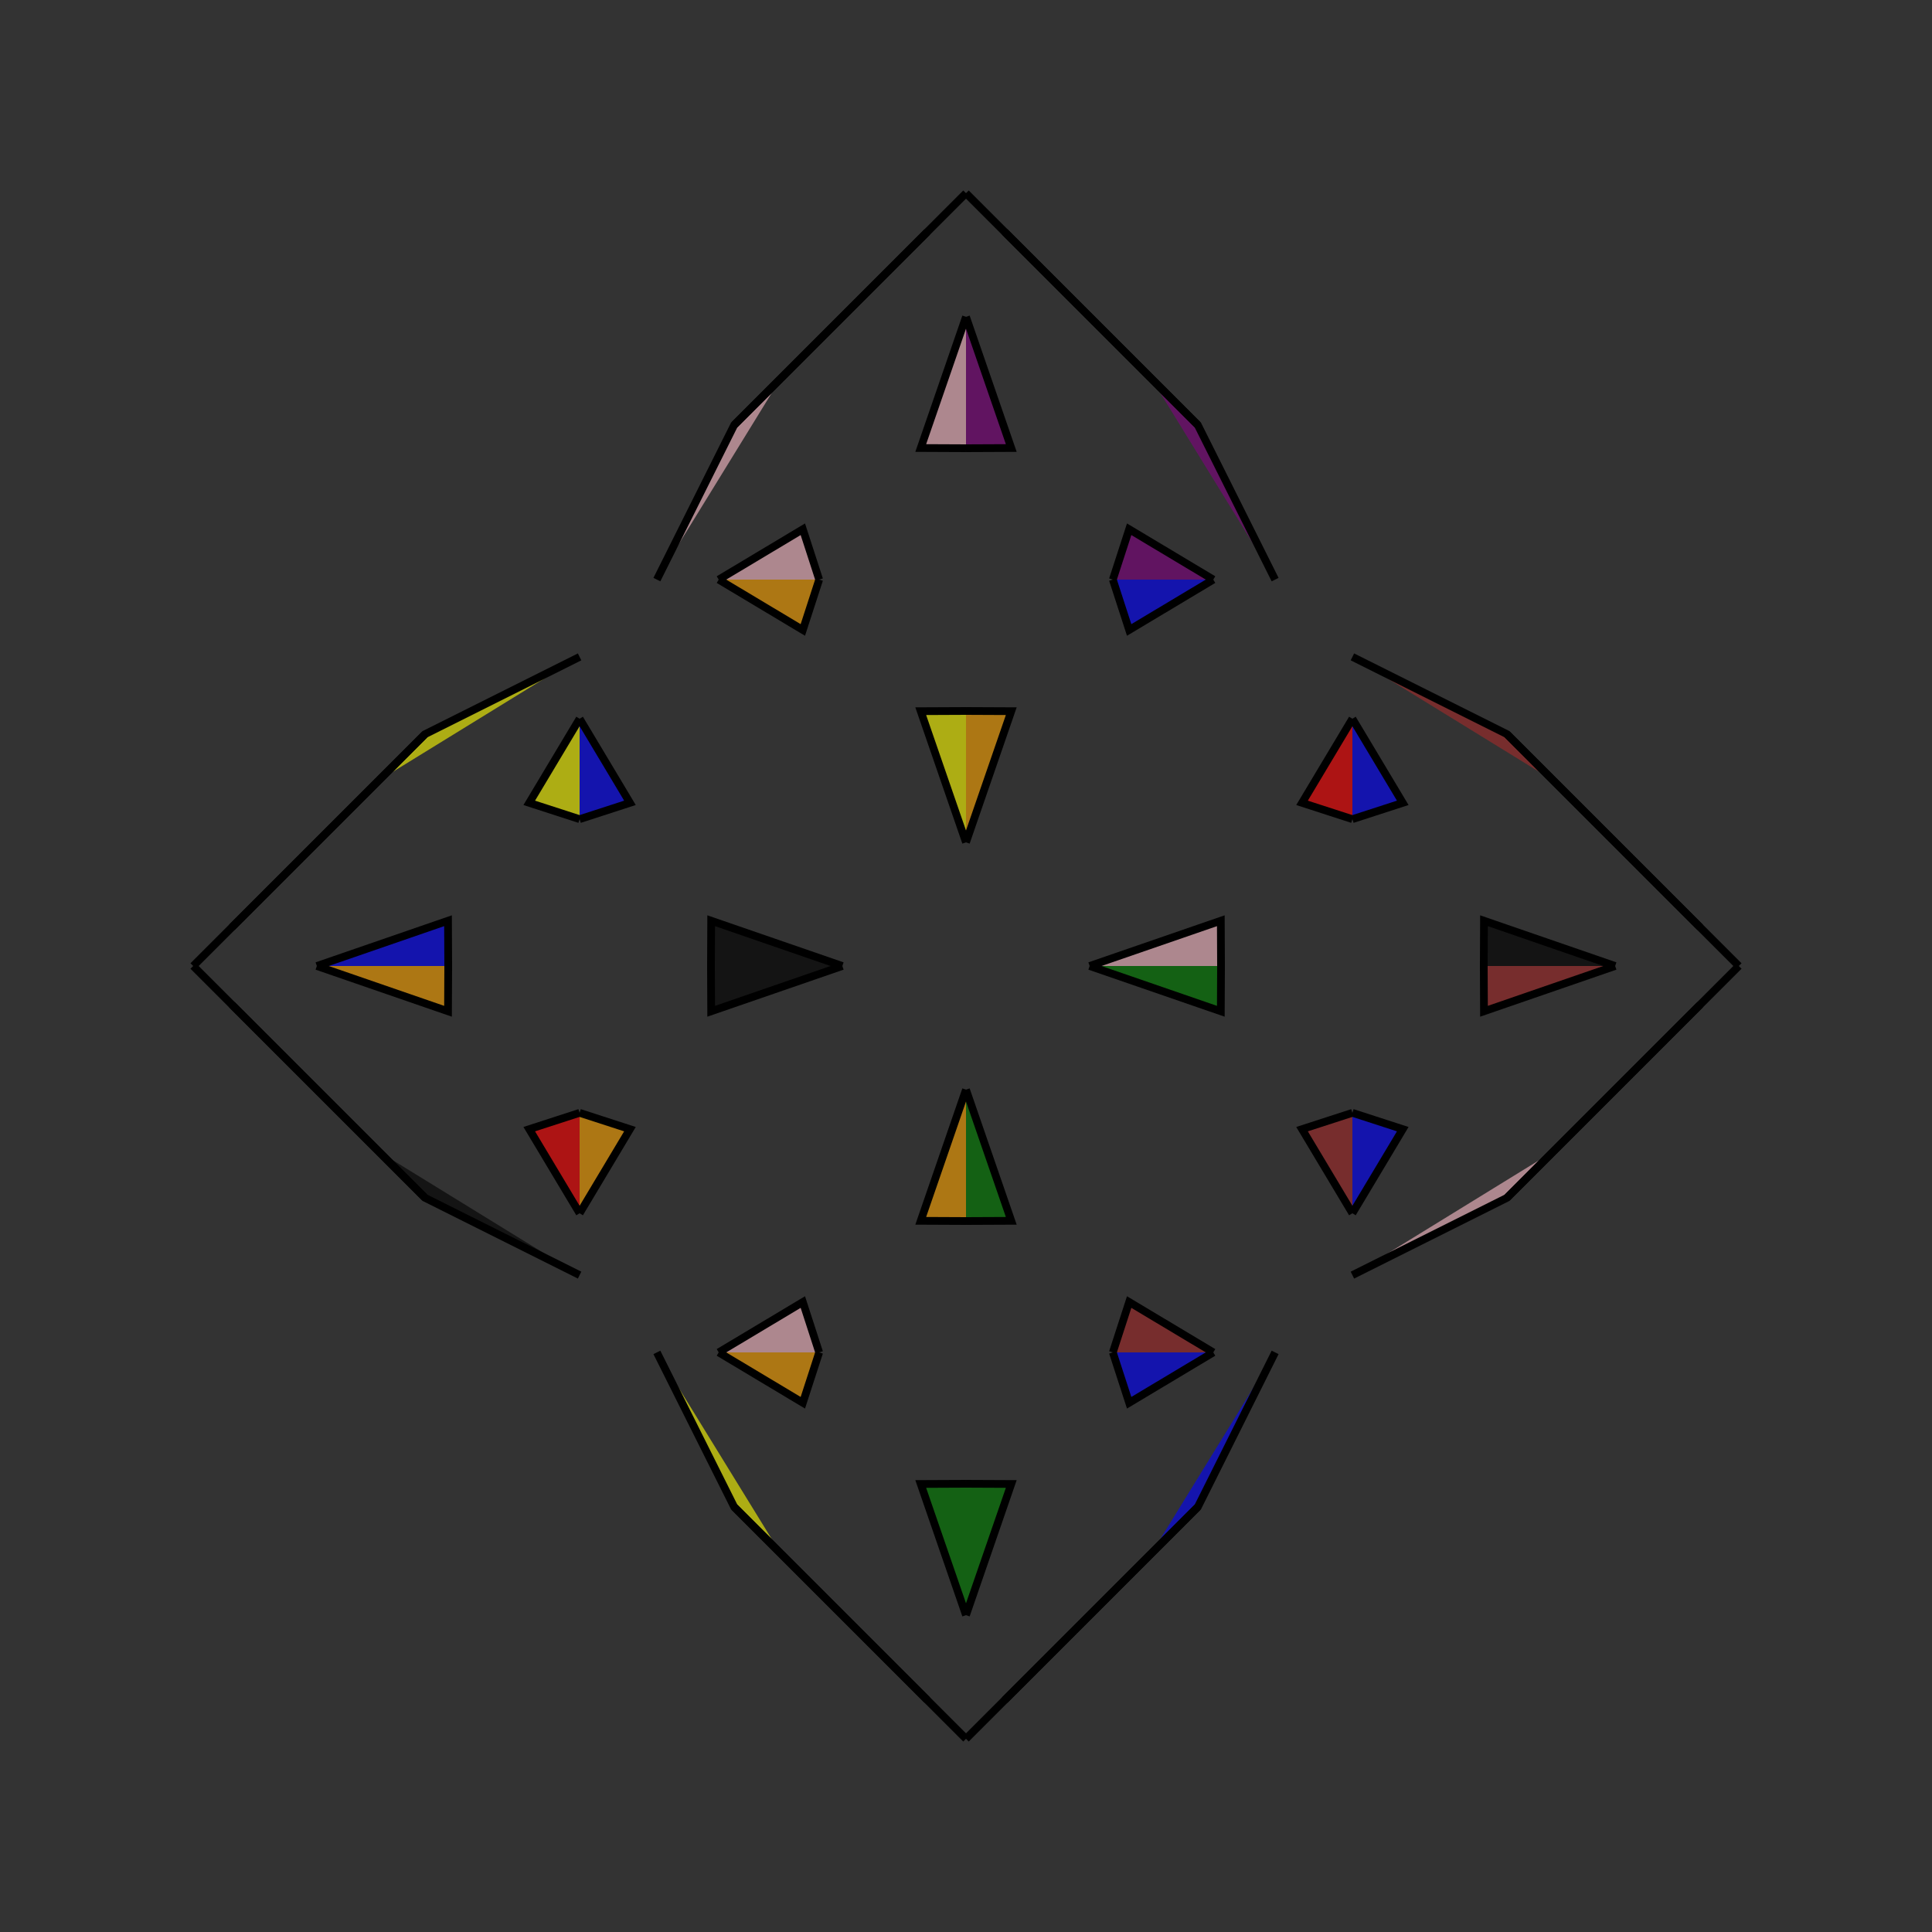 <?xml version="1.0" encoding="UTF-8"?>
<svg xmlns="http://www.w3.org/2000/svg" xmlns:xlink="http://www.w3.org/1999/xlink"
     width="250" height="250" viewBox="-125.0 -125.0 250 250">
<rect x="-125.0" y="-125.0" width="250" height="250" fill="#333333" stroke="none"/>
<defs>
</defs>
<path d="M16.0,-0.0 L32.973,-5.858 L33.0,-0.0" fill="pink" fill-opacity="0.6" stroke="black" stroke-width="1" />
<path d="M16.0,-0.0 L32.973,5.858 L33.0,-0.0" fill="green" fill-opacity="0.6" stroke="black" stroke-width="1" />
<path d="M50.0,-19.0 L43.484,-21.113 L50.0,-32.0" fill="red" fill-opacity="0.6" stroke="black" stroke-width="1" />
<path d="M50.0,19.0 L43.484,21.113 L50.0,32.0" fill="brown" fill-opacity="0.6" stroke="black" stroke-width="1" />
<path d="M40.0,50.0 L30.0,70.0 L24.0,76.0" fill="blue" fill-opacity="0.6" stroke="black" stroke-width="1" />
<path d="M40.0,-50.0 L30.0,-70.0 L24.0,-76.0" fill="purple" fill-opacity="0.6" stroke="black" stroke-width="1" />
<path d="M30.0,70.0 L24.0,76.0 L15.0,85.0" fill="red" fill-opacity="0.6" stroke="black" stroke-width="1" />
<path d="M30.0,-70.0 L24.0,-76.0 L15.0,-85.0" fill="blue" fill-opacity="0.6" stroke="black" stroke-width="1" />
<path d="M24.0,76.0 L15.0,85.0 L14.0,86.0" fill="blue" fill-opacity="0.6" stroke="black" stroke-width="1" />
<path d="M24.0,-76.0 L15.0,-85.0 L14.0,-86.0" fill="green" fill-opacity="0.6" stroke="black" stroke-width="1" />
<path d="M15.0,85.0 L14.0,86.0 L13.0,87.0" fill="blue" fill-opacity="0.6" stroke="black" stroke-width="1" />
<path d="M15.0,-85.0 L14.0,-86.0 L13.0,-87.0" fill="purple" fill-opacity="0.6" stroke="black" stroke-width="1" />
<path d="M14.0,86.0 L13.0,87.0 L9.0,91.0" fill="purple" fill-opacity="0.6" stroke="black" stroke-width="1" />
<path d="M14.0,-86.0 L13.0,-87.0 L9.0,-91.0" fill="blue" fill-opacity="0.6" stroke="black" stroke-width="1" />
<path d="M13.0,87.0 L9.0,91.0 L6.0,94.0" fill="brown" fill-opacity="0.6" stroke="black" stroke-width="1" />
<path d="M13.0,-87.0 L9.0,-91.0 L6.0,-94.0" fill="yellow" fill-opacity="0.6" stroke="black" stroke-width="1" />
<path d="M9.0,91.0 L6.0,94.0 L5.0,95.0" fill="purple" fill-opacity="0.6" stroke="black" stroke-width="1" />
<path d="M9.0,-91.0 L6.0,-94.0 L5.0,-95.0" fill="blue" fill-opacity="0.6" stroke="black" stroke-width="1" />
<path d="M6.0,94.0 L5.0,95.0 L0.0,100.0" fill="red" fill-opacity="0.6" stroke="black" stroke-width="1" />
<path d="M6.0,-94.0 L5.0,-95.0 L0.0,-100.0" fill="blue" fill-opacity="0.6" stroke="black" stroke-width="1" />
<path d="M-16.0,-0.0 L-32.973,-5.858 L-33.0,-0.0" fill="black" fill-opacity="0.6" stroke="black" stroke-width="1" />
<path d="M-16.0,-0.0 L-32.973,5.858 L-33.0,-0.0" fill="black" fill-opacity="0.6" stroke="black" stroke-width="1" />
<path d="M-50.0,-19.0 L-43.484,-21.113 L-50.0,-32.0" fill="blue" fill-opacity="0.6" stroke="black" stroke-width="1" />
<path d="M-50.0,19.0 L-43.484,21.113 L-50.0,32.0" fill="orange" fill-opacity="0.6" stroke="black" stroke-width="1" />
<path d="M-40.0,50.0 L-30.0,70.0 L-24.0,76.0" fill="yellow" fill-opacity="0.6" stroke="black" stroke-width="1" />
<path d="M-40.0,-50.0 L-30.0,-70.0 L-24.0,-76.0" fill="pink" fill-opacity="0.6" stroke="black" stroke-width="1" />
<path d="M-30.0,70.0 L-24.0,76.0 L-15.0,85.0" fill="brown" fill-opacity="0.6" stroke="black" stroke-width="1" />
<path d="M-30.0,-70.0 L-24.0,-76.0 L-15.0,-85.0" fill="black" fill-opacity="0.6" stroke="black" stroke-width="1" />
<path d="M-24.0,76.0 L-15.0,85.0 L-14.0,86.0" fill="blue" fill-opacity="0.6" stroke="black" stroke-width="1" />
<path d="M-24.0,-76.0 L-15.0,-85.0 L-14.0,-86.0" fill="blue" fill-opacity="0.6" stroke="black" stroke-width="1" />
<path d="M-15.0,85.0 L-14.0,86.0 L-13.0,87.0" fill="yellow" fill-opacity="0.6" stroke="black" stroke-width="1" />
<path d="M-15.0,-85.0 L-14.0,-86.0 L-13.0,-87.0" fill="yellow" fill-opacity="0.6" stroke="black" stroke-width="1" />
<path d="M-14.0,86.0 L-13.0,87.0 L-9.0,91.0" fill="brown" fill-opacity="0.6" stroke="black" stroke-width="1" />
<path d="M-14.0,-86.0 L-13.0,-87.0 L-9.0,-91.0" fill="pink" fill-opacity="0.6" stroke="black" stroke-width="1" />
<path d="M-13.0,87.0 L-9.0,91.0 L-6.0,94.0" fill="black" fill-opacity="0.6" stroke="black" stroke-width="1" />
<path d="M-13.0,-87.0 L-9.0,-91.0 L-6.0,-94.0" fill="pink" fill-opacity="0.6" stroke="black" stroke-width="1" />
<path d="M-9.0,91.0 L-6.0,94.0 L-5.0,95.0" fill="green" fill-opacity="0.6" stroke="black" stroke-width="1" />
<path d="M-9.0,-91.0 L-6.0,-94.0 L-5.0,-95.0" fill="orange" fill-opacity="0.6" stroke="black" stroke-width="1" />
<path d="M-6.0,94.0 L-5.0,95.0 L0.0,100.0" fill="brown" fill-opacity="0.6" stroke="black" stroke-width="1" />
<path d="M-6.0,-94.0 L-5.0,-95.0 L0.0,-100.0" fill="yellow" fill-opacity="0.6" stroke="black" stroke-width="1" />
<path d="M84.0,-0.0 L67.027,5.858 L67.0,-0.0" fill="brown" fill-opacity="0.6" stroke="black" stroke-width="1" />
<path d="M84.0,-0.0 L67.027,-5.858 L67.0,-0.0" fill="black" fill-opacity="0.6" stroke="black" stroke-width="1" />
<path d="M50.0,19.0 L56.516,21.113 L50.0,32.0" fill="blue" fill-opacity="0.6" stroke="black" stroke-width="1" />
<path d="M50.0,-19.0 L56.516,-21.113 L50.0,-32.0" fill="blue" fill-opacity="0.6" stroke="black" stroke-width="1" />
<path d="M50.0,40.0 L70.0,30.0 L76.0,24.0" fill="pink" fill-opacity="0.6" stroke="black" stroke-width="1" />
<path d="M50.0,-40.0 L70.0,-30.0 L76.0,-24.0" fill="brown" fill-opacity="0.6" stroke="black" stroke-width="1" />
<path d="M70.0,30.0 L76.0,24.0 L85.0,15.0" fill="pink" fill-opacity="0.6" stroke="black" stroke-width="1" />
<path d="M70.0,-30.0 L76.0,-24.0 L85.0,-15.0" fill="brown" fill-opacity="0.6" stroke="black" stroke-width="1" />
<path d="M76.0,24.0 L85.0,15.0 L86.0,14.0" fill="red" fill-opacity="0.6" stroke="black" stroke-width="1" />
<path d="M76.0,-24.0 L85.0,-15.0 L86.0,-14.0" fill="green" fill-opacity="0.6" stroke="black" stroke-width="1" />
<path d="M85.0,15.0 L86.0,14.0 L87.0,13.0" fill="yellow" fill-opacity="0.6" stroke="black" stroke-width="1" />
<path d="M85.0,-15.0 L86.0,-14.0 L87.0,-13.0" fill="green" fill-opacity="0.6" stroke="black" stroke-width="1" />
<path d="M86.0,14.0 L87.0,13.0 L91.0,9.0" fill="orange" fill-opacity="0.6" stroke="black" stroke-width="1" />
<path d="M86.0,-14.0 L87.0,-13.0 L91.0,-9.0" fill="brown" fill-opacity="0.6" stroke="black" stroke-width="1" />
<path d="M87.0,13.0 L91.0,9.0 L94.0,6.0" fill="pink" fill-opacity="0.6" stroke="black" stroke-width="1" />
<path d="M87.0,-13.0 L91.0,-9.0 L94.0,-6.0" fill="pink" fill-opacity="0.6" stroke="black" stroke-width="1" />
<path d="M91.0,9.0 L94.0,6.0 L95.0,5.0" fill="blue" fill-opacity="0.6" stroke="black" stroke-width="1" />
<path d="M91.0,-9.0 L94.0,-6.0 L95.0,-5.0" fill="purple" fill-opacity="0.6" stroke="black" stroke-width="1" />
<path d="M94.0,6.0 L95.0,5.0 L100.0,-0.0" fill="purple" fill-opacity="0.6" stroke="black" stroke-width="1" />
<path d="M94.0,-6.0 L95.0,-5.0 L100.0,-0.0" fill="red" fill-opacity="0.6" stroke="black" stroke-width="1" />
<path d="M0.0,-16.0 L5.858,-32.973 L0.0,-33.0" fill="orange" fill-opacity="0.6" stroke="black" stroke-width="1" />
<path d="M0.0,16.0 L5.858,32.973 L0.0,33.0" fill="green" fill-opacity="0.6" stroke="black" stroke-width="1" />
<path d="M0.0,84.0 L5.858,67.027 L0.0,67.0" fill="green" fill-opacity="0.6" stroke="black" stroke-width="1" />
<path d="M0.0,-84.0 L5.858,-67.027 L0.0,-67.0" fill="purple" fill-opacity="0.6" stroke="black" stroke-width="1" />
<path d="M19.0,-50.0 L21.113,-43.484 L32.0,-50.0" fill="blue" fill-opacity="0.6" stroke="black" stroke-width="1" />
<path d="M19.0,50.0 L21.113,43.484 L32.0,50.0" fill="brown" fill-opacity="0.6" stroke="black" stroke-width="1" />
<path d="M19.0,50.0 L21.113,56.516 L32.0,50.0" fill="blue" fill-opacity="0.6" stroke="black" stroke-width="1" />
<path d="M19.0,-50.0 L21.113,-56.516 L32.0,-50.0" fill="purple" fill-opacity="0.6" stroke="black" stroke-width="1" />
<path d="M0.0,84.0 L-5.858,67.027 L0.0,67.0" fill="green" fill-opacity="0.6" stroke="black" stroke-width="1" />
<path d="M0.0,-16.0 L-5.858,-32.973 L0.0,-33.0" fill="yellow" fill-opacity="0.6" stroke="black" stroke-width="1" />
<path d="M0.0,16.0 L-5.858,32.973 L0.0,33.0" fill="orange" fill-opacity="0.6" stroke="black" stroke-width="1" />
<path d="M0.0,-84.0 L-5.858,-67.027 L0.0,-67.0" fill="pink" fill-opacity="0.6" stroke="black" stroke-width="1" />
<path d="M-19.0,50.0 L-21.113,56.516 L-32.0,50.0" fill="orange" fill-opacity="0.6" stroke="black" stroke-width="1" />
<path d="M-19.0,-50.0 L-21.113,-43.484 L-32.0,-50.0" fill="orange" fill-opacity="0.6" stroke="black" stroke-width="1" />
<path d="M-19.0,50.0 L-21.113,43.484 L-32.0,50.0" fill="pink" fill-opacity="0.6" stroke="black" stroke-width="1" />
<path d="M-19.0,-50.0 L-21.113,-56.516 L-32.0,-50.0" fill="pink" fill-opacity="0.6" stroke="black" stroke-width="1" />
<path d="M-84.0,-0.0 L-67.027,-5.858 L-67.0,-0.0" fill="blue" fill-opacity="0.6" stroke="black" stroke-width="1" />
<path d="M-84.0,-0.0 L-67.027,5.858 L-67.0,-0.0" fill="orange" fill-opacity="0.6" stroke="black" stroke-width="1" />
<path d="M-50.0,-19.0 L-56.516,-21.113 L-50.0,-32.0" fill="yellow" fill-opacity="0.6" stroke="black" stroke-width="1" />
<path d="M-50.0,19.0 L-56.516,21.113 L-50.0,32.0" fill="red" fill-opacity="0.6" stroke="black" stroke-width="1" />
<path d="M-50.0,-40.0 L-70.0,-30.0 L-76.0,-24.0" fill="yellow" fill-opacity="0.6" stroke="black" stroke-width="1" />
<path d="M-50.0,40.0 L-70.0,30.0 L-76.0,24.0" fill="black" fill-opacity="0.6" stroke="black" stroke-width="1" />
<path d="M-70.0,-30.0 L-76.0,-24.0 L-85.0,-15.0" fill="orange" fill-opacity="0.6" stroke="black" stroke-width="1" />
<path d="M-70.0,30.0 L-76.0,24.0 L-85.0,15.0" fill="black" fill-opacity="0.6" stroke="black" stroke-width="1" />
<path d="M-76.0,-24.0 L-85.0,-15.0 L-86.0,-14.0" fill="black" fill-opacity="0.6" stroke="black" stroke-width="1" />
<path d="M-76.0,24.0 L-85.0,15.0 L-86.0,14.0" fill="purple" fill-opacity="0.6" stroke="black" stroke-width="1" />
<path d="M-85.0,-15.0 L-86.0,-14.0 L-87.0,-13.0" fill="orange" fill-opacity="0.6" stroke="black" stroke-width="1" />
<path d="M-85.0,15.0 L-86.0,14.0 L-87.0,13.0" fill="yellow" fill-opacity="0.6" stroke="black" stroke-width="1" />
<path d="M-86.0,-14.0 L-87.0,-13.0 L-91.0,-9.0" fill="black" fill-opacity="0.6" stroke="black" stroke-width="1" />
<path d="M-86.0,14.0 L-87.0,13.0 L-91.0,9.0" fill="purple" fill-opacity="0.6" stroke="black" stroke-width="1" />
<path d="M-87.0,-13.0 L-91.0,-9.0 L-94.0,-6.0" fill="purple" fill-opacity="0.6" stroke="black" stroke-width="1" />
<path d="M-87.0,13.0 L-91.0,9.0 L-94.0,6.0" fill="black" fill-opacity="0.6" stroke="black" stroke-width="1" />
<path d="M-91.0,-9.0 L-94.0,-6.0 L-95.0,-5.0" fill="yellow" fill-opacity="0.6" stroke="black" stroke-width="1" />
<path d="M-91.0,9.0 L-94.0,6.0 L-95.0,5.0" fill="yellow" fill-opacity="0.6" stroke="black" stroke-width="1" />
<path d="M-94.0,-6.0 L-95.0,-5.0 L-100.0,-0.0" fill="pink" fill-opacity="0.6" stroke="black" stroke-width="1" />
<path d="M-94.0,6.0 L-95.0,5.0 L-100.0,-0.0" fill="black" fill-opacity="0.6" stroke="black" stroke-width="1" />
</svg>